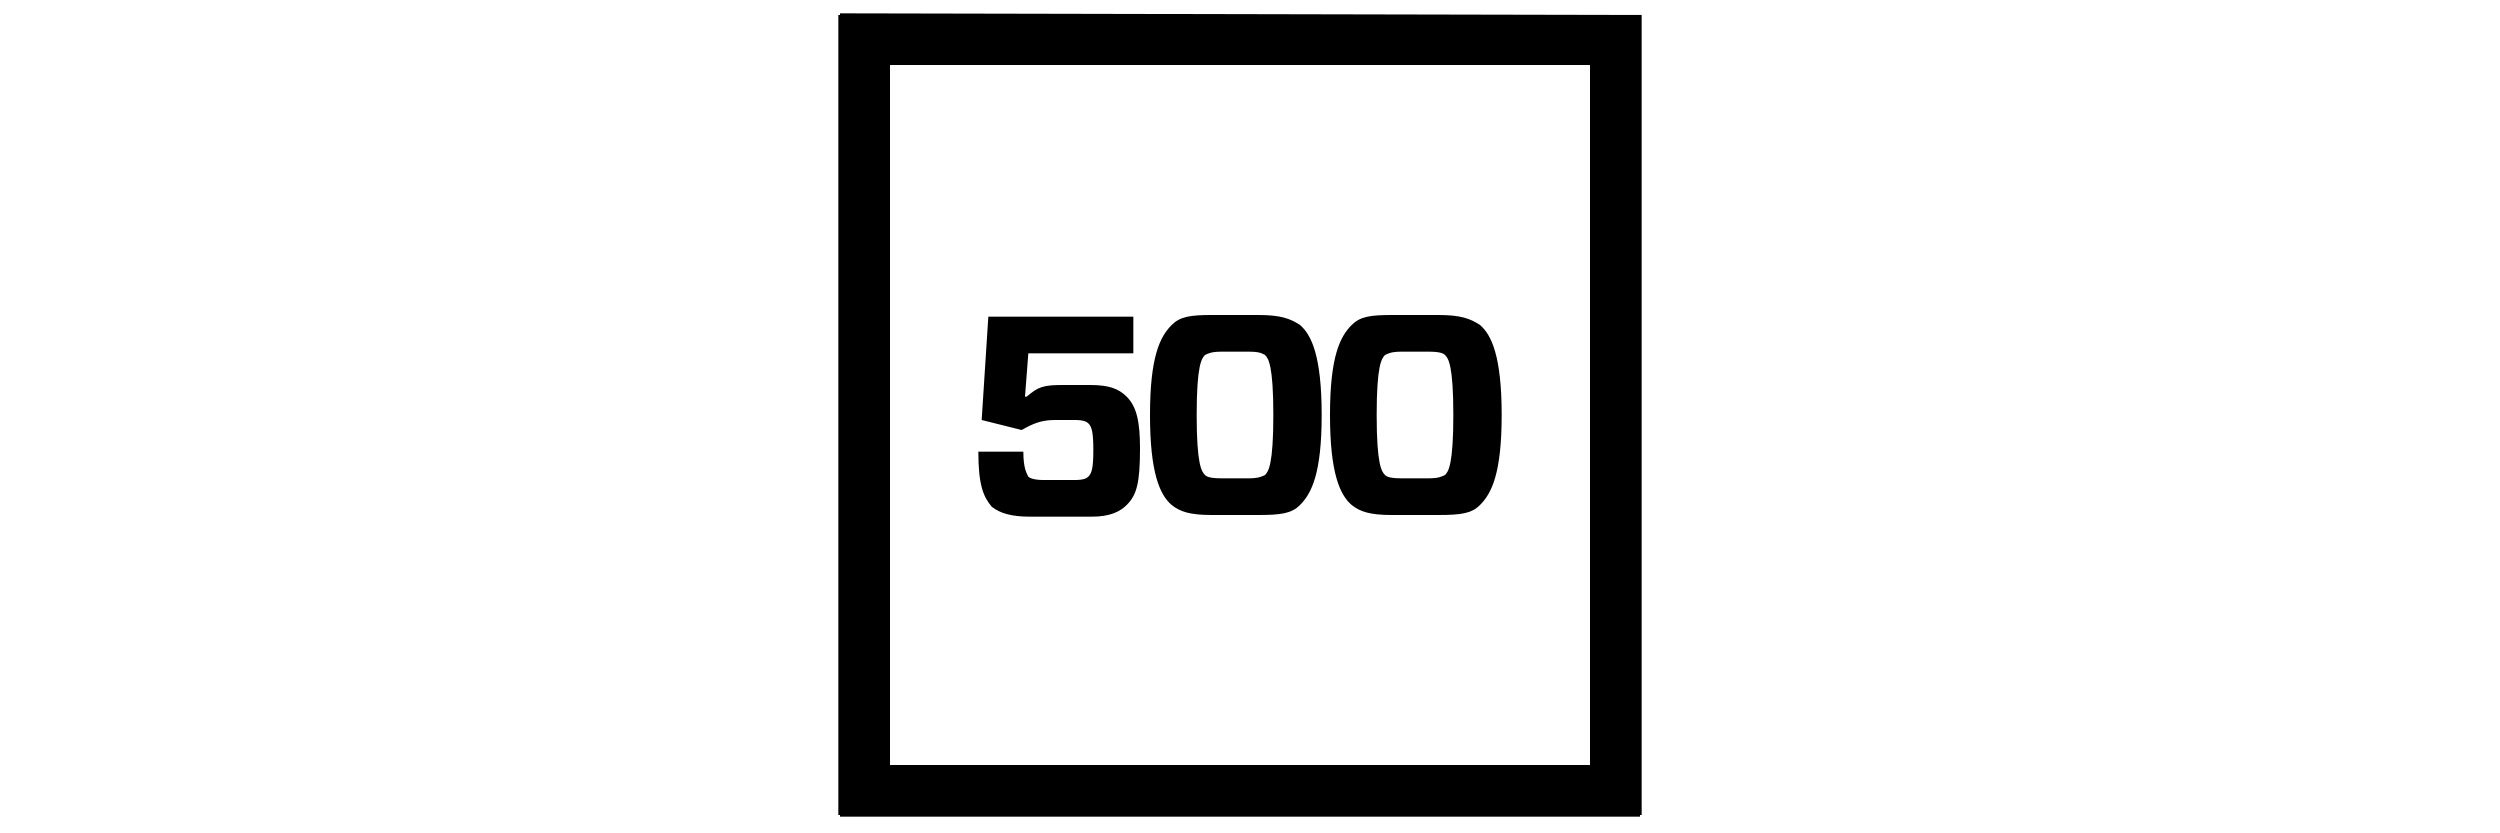 <?xml version="1.0" encoding="utf-8"?>
<!-- Generator: Adobe Illustrator 24.0.2, SVG Export Plug-In . SVG Version: 6.00 Build 0)  -->
<svg version="1.1" id="Layer_1" xmlns="http://www.w3.org/2000/svg" xmlns:xlink="http://www.w3.org/1999/xlink" x="0px" y="0px"
	 viewBox="0 0 150 50" style="enable-background:new 0 0 150 50;" xml:space="preserve">
<g>
	<path fill="currentColor" d="M98.5,0.9L98.5,0.9L98.5,0.9L50.4,0.8v0.1h-0.1v48h0.1V49h48v-0.1h0.1V0.9z M95.4,45.9h-42v-42h42V45.9z"/>
	<g>
		<path fill="currentColor" d="M58.9,25.2l0.4-6.2H68v2.2h-6.3l-0.2,2.6l0.1,0c0.7-0.6,1-0.7,2.2-0.7h1.6c1.1,0,1.7,0.2,2.2,0.7c0.6,0.6,0.8,1.5,0.8,3.1
			c0,2.1-0.2,2.8-0.8,3.4c-0.4,0.4-1,0.7-2.1,0.7h-3.7c-1.1,0-1.8-0.2-2.3-0.6c-0.5-0.6-0.8-1.3-0.8-3.3l2.7,0c0,1,0.2,1.3,0.3,1.5
			c0.1,0.1,0.4,0.2,0.9,0.2h1.9c0.5,0,0.7-0.1,0.8-0.2c0.2-0.2,0.3-0.5,0.3-1.6c0-1.1-0.1-1.4-0.3-1.6c-0.1-0.1-0.3-0.2-0.8-0.2
			h-1.2c-0.8,0-1.3,0.2-2,0.6L58.9,25.2z"/>
		<path fill="currentColor" d="M75.5,18.9c1.3,0,1.9,0.2,2.5,0.6c0.7,0.6,1.3,1.9,1.3,5.4c0,3.5-0.6,4.7-1.3,5.4c-0.5,0.5-1.1,0.6-2.5,0.6h-2.8
			c-1.3,0-1.9-0.2-2.4-0.6c-0.7-0.6-1.3-1.9-1.3-5.4c0-3.5,0.6-4.7,1.3-5.4c0.5-0.5,1.1-0.6,2.4-0.6L75.5,18.9L75.5,18.9z
			 M73.3,21.1c-0.6,0-0.8,0.1-1,0.2c-0.2,0.2-0.5,0.6-0.5,3.6s0.3,3.4,0.5,3.6c0.1,0.1,0.3,0.2,1,0.2h1.6c0.6,0,0.8-0.1,1-0.2
			c0.2-0.2,0.5-0.6,0.5-3.6s-0.3-3.4-0.5-3.6c-0.2-0.1-0.3-0.2-1-0.2H73.3z"/>
		<path fill="currentColor" d="M86.3,18.9c1.3,0,1.9,0.2,2.5,0.6c0.7,0.6,1.3,1.9,1.3,5.4c0,3.5-0.6,4.7-1.3,5.4c-0.5,0.5-1.1,0.6-2.5,0.6h-2.8
			c-1.3,0-1.9-0.2-2.4-0.6c-0.7-0.6-1.3-1.9-1.3-5.4c0-3.5,0.6-4.7,1.3-5.4c0.5-0.5,1.1-0.6,2.4-0.6L86.3,18.9L86.3,18.9z
			 M84.1,21.1c-0.6,0-0.8,0.1-1,0.2c-0.2,0.2-0.5,0.6-0.5,3.6s0.3,3.4,0.5,3.6c0.1,0.1,0.3,0.2,1,0.2h1.6c0.6,0,0.8-0.1,1-0.2
			c0.2-0.2,0.5-0.6,0.5-3.6s-0.3-3.4-0.5-3.6c-0.1-0.1-0.3-0.2-1-0.2H84.1z"/>
	</g>
</g>
</svg>

